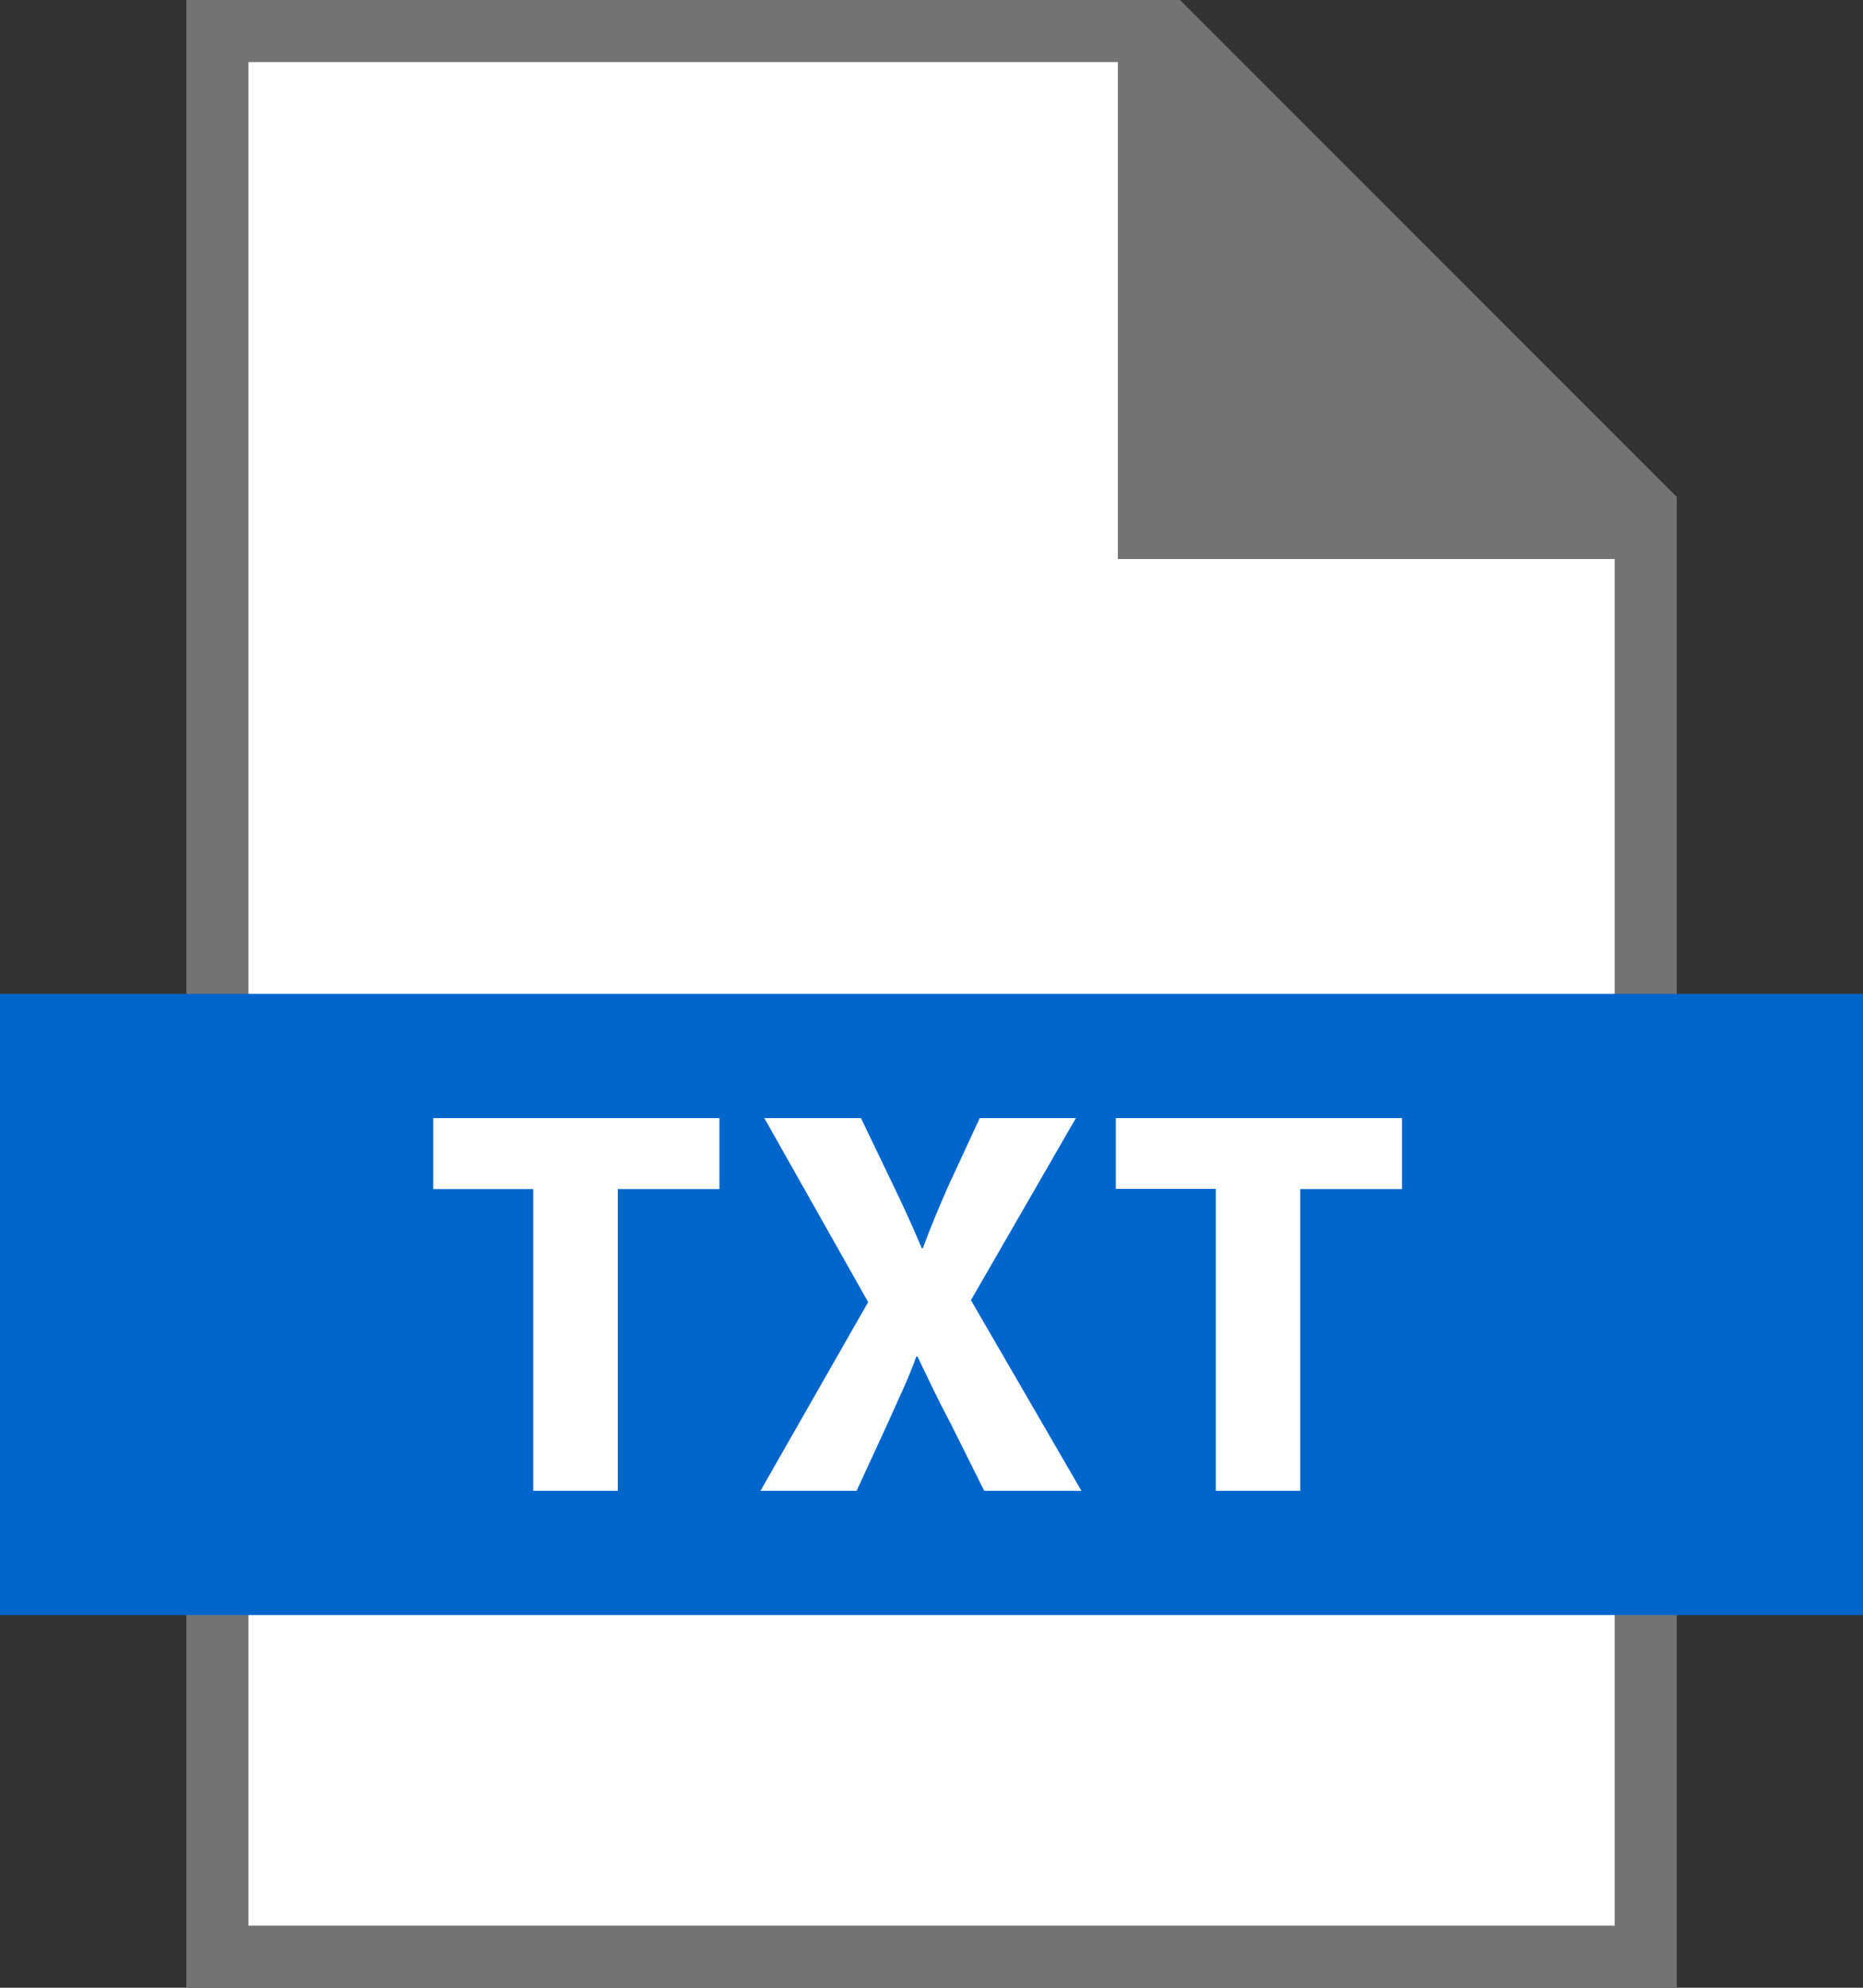 <svg xmlns="http://www.w3.org/2000/svg" width="30" height="32" viewBox="0 0 30 32">
  <rect x="0" y="0" width="30" height="32" fill="#333333" stroke="none"/>
  <g id="Group_3493" data-name="Group 3493" transform="translate(-71.999 -96)">
    <path id="Path_2303" data-name="Path 2303" d="M91,96l8,8v24H75V96Z" fill="#737373"/>
    <path id="Path_2304" data-name="Path 2304" d="M90,105V97H76v30H98V105Z" fill="#fff"/>
    <rect id="Rectangle_2615" data-name="Rectangle 2615" width="30" height="10" transform="translate(71.999 112)" fill="#06c"/>
    <path id="Path_2305" data-name="Path 2305" d="M78.976,115.143h1.61V120h1.361v-4.857h1.637V114H78.976ZM89.324,114H87.776l-.507,1.094c-.151.347-.267.614-.409,1h-.018c-.142-.338-.276-.632-.453-1L85.863,114H84.307l1.672,2.962L84.245,120h1.548l.5-1.085c.186-.418.338-.73.462-1.077h.018c.169.347.311.659.534,1.077L87.848,120h1.565l-1.779-3.069Zm.643,0v1.139h1.61V120h1.36v-4.857h1.638V114Z" fill="#fff"/>
  </g>
</svg>
